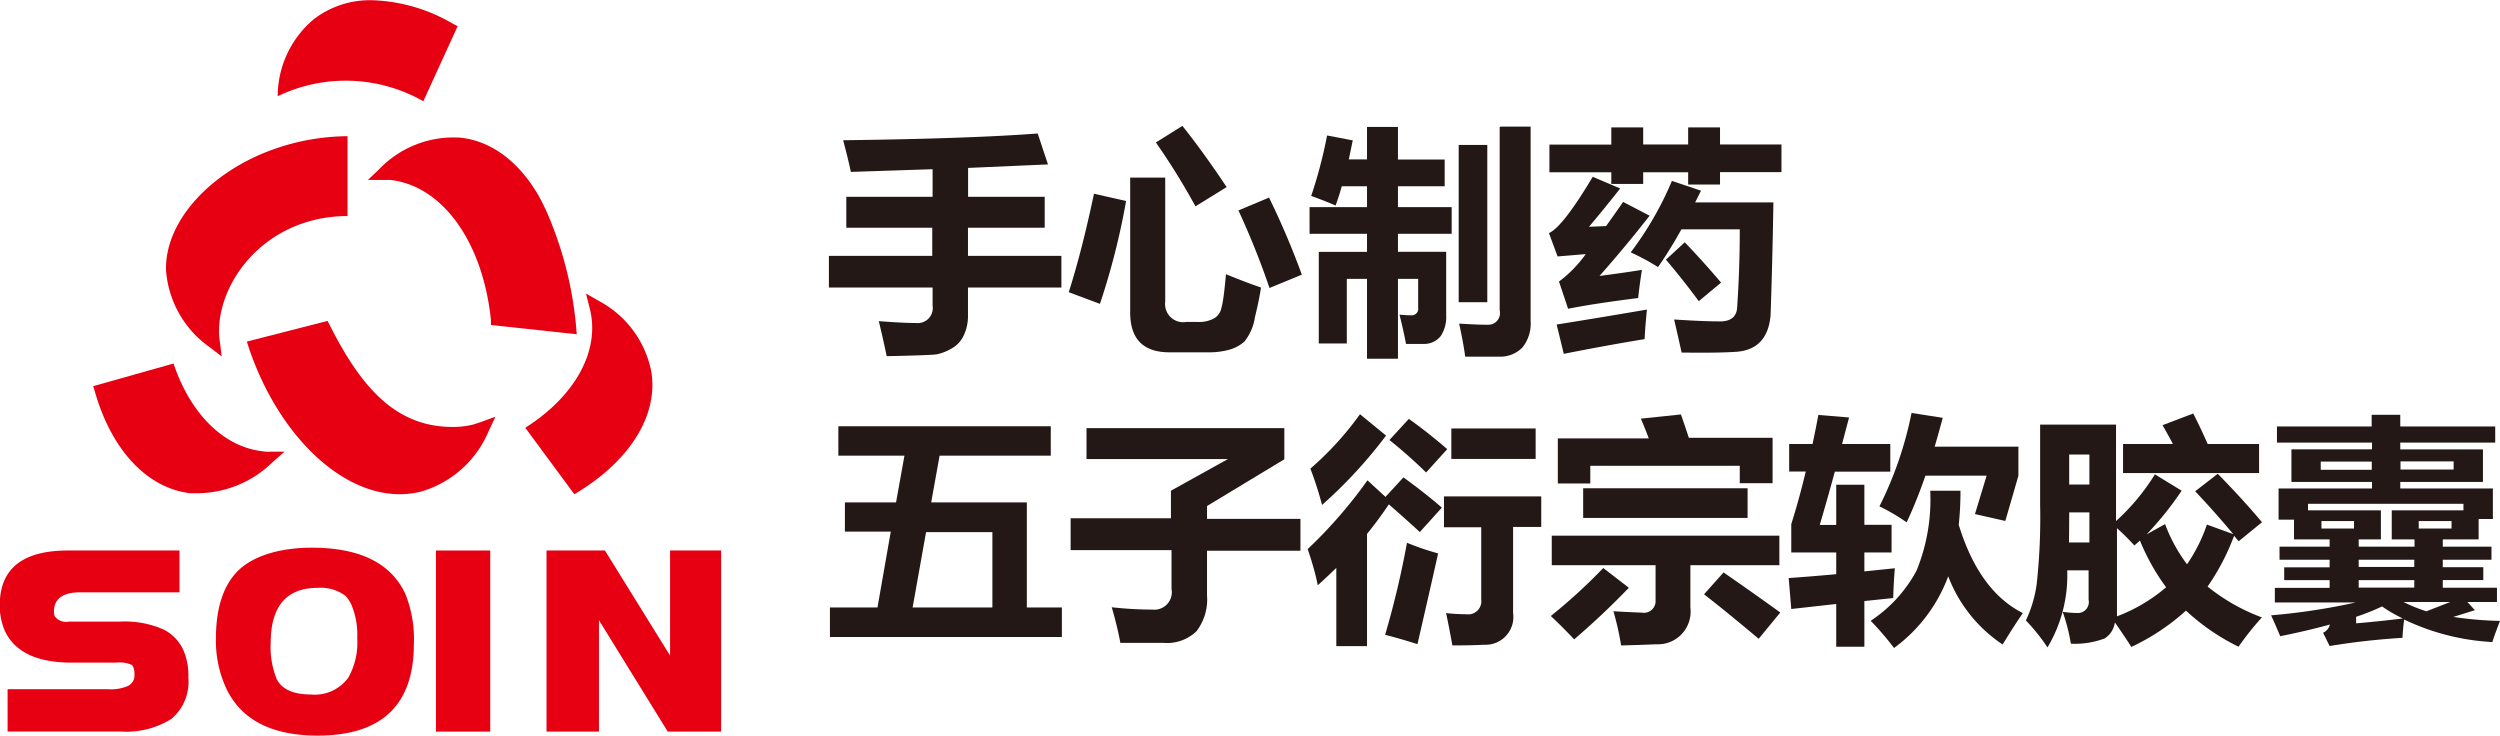 <svg id="图层_1" data-name="图层 1" xmlns="http://www.w3.org/2000/svg" viewBox="0 0 214.08 62.99"><defs><style>.cls-1{fill:#e60012;}.cls-2{isolation:isolate;}.cls-3{fill:#231815;}</style></defs><title>logo</title><path class="cls-1" d="M29.81,11.64h0c-8.81.08-15.77,6-15.57,11.53A8.86,8.86,0,0,0,18,29.73l1,0.77-0.15-1.26a5.55,5.55,0,0,1-.07-0.64c-0.16-4.5,4-10.1,11-10.12V11.64h0Z" transform="translate(-0.02 0.02)"/><path class="cls-1" d="M41.2,36.12l-0.64.21a7.21,7.21,0,0,1-1.79.21c-4.87,0-7.82-3.39-10.5-8.69l-0.2-.39-6.91,1.77,0.18,0.57c2.5,7.36,7.8,12.5,12.9,12.5a7.46,7.46,0,0,0,1.89-.24,9,9,0,0,0,5.75-5.2l0.57-1.2Z" transform="translate(-0.02 0.02)"/><path class="cls-1" d="M55.8,31.84a8.76,8.76,0,0,0-4.48-6.08l-1.12-.64,0.32,1.27a6.26,6.26,0,0,1,.13.63c0.51,3.25-1.41,6.71-5.16,9.27L45,36.61l4.2,5.69,0.42-.25C54.07,39.28,56.37,35.47,55.8,31.84Z" transform="translate(-0.02 0.02)"/><path class="cls-1" d="M23.07,38.67a4.83,4.83,0,0,1-.66-0.06c-3.28-.41-6.1-3.23-7.53-7.5h0L8,33.05,8.14,33.5c1.42,5,4.45,8.25,8.12,8.71a8.83,8.83,0,0,0,.92,0h0a9.25,9.25,0,0,0,6.2-2.67l1-.88H23.07Z" transform="translate(-0.02 0.02)"/><path class="cls-1" d="M49.39,28.39a31.55,31.55,0,0,0-2.08-9.12,19.61,19.61,0,0,0-1.21-2.61L46,16.5h0c-1.61-2.68-3.89-4.44-6.54-4.73a8.82,8.82,0,0,0-7,2.73l-0.94.89h1.93c4.48,0.5,7.93,5.35,8.61,12v0.42l7.34,0.79A0.71,0.71,0,0,0,49.39,28.39Z" transform="translate(-0.02 0.02)"/><path class="cls-1" d="M36.27,8.65l2.94-6.43L38.78,2a14.5,14.5,0,0,0-6.87-2,7.89,7.89,0,0,0-5,1.61A8.63,8.63,0,0,0,23.8,8.22,13.42,13.42,0,0,1,36.27,8.65Z" transform="translate(-0.02 0.02)"/><path class="cls-1" d="M15.4,50.7H6.9c-1.5,0-2.26.56-2.26,1.64a0.93,0.93,0,0,0,.08.43,1.21,1.21,0,0,0,1.2.44h4.35a8.22,8.22,0,0,1,3.79.69,3.72,3.72,0,0,1,1.65,1.72A5.43,5.43,0,0,1,16.15,58a4.15,4.15,0,0,1-1.45,3.54,7.31,7.31,0,0,1-4.39,1.08H0.67V59H9.29a3.69,3.69,0,0,0,1.64-.26,1,1,0,0,0,.6-1.05A1.3,1.3,0,0,0,11.38,57l-0.05-.07A2.53,2.53,0,0,0,10,56.72H6.13c-2.94,0-4.82-.91-5.67-2.66A5.45,5.45,0,0,1,0,51.8q0-4.69,5.87-4.68h9.52V50.7h0Z" transform="translate(-0.02 0.02)"/><path class="cls-1" d="M35.46,55.12q0,7.84-8.23,7.85-6,0-7.89-4.16a9.75,9.75,0,0,1-.83-4.16c0-2.51.59-4.42,1.79-5.69s3.47-2.08,6.41-2.08c4.11,0,6.76,1.31,8,3.91A10.25,10.25,0,0,1,35.46,55.12Zm-8.26-4.8c-2.63,0-4,1.57-4,4.72a7.23,7.23,0,0,0,.48,3,0.54,0.54,0,0,0,.09.19c0.46,0.81,1.43,1.22,2.88,1.22A3.54,3.54,0,0,0,29.85,58a6.1,6.1,0,0,0,.76-3.37,6.64,6.64,0,0,0-.5-2.87A2.89,2.89,0,0,0,29.6,51,3.54,3.54,0,0,0,27.2,50.32Z" transform="translate(-0.02 0.02)"/><path class="cls-1" d="M42,62.63H37.35V47.12H42V62.63Z" transform="translate(-0.02 0.02)"/><path class="cls-1" d="M61.81,62.63H57.2l-5.89-9.54v9.54H46.82V47.12h5l5.58,9v-9h4.37V62.63h0Z" transform="translate(-0.02 0.02)"/><g class="cls-2"><g class="cls-2"><path class="cls-3" d="M71,21.89h8.85V19.48H72.49V16.83h7.39V14.47l-7,.23q-0.22-1.06-.66-2.71,10.94-.14,16.66-0.58l0.88,2.65-6.84.3v2.47h6.56v2.65H82.91v2.41h8V24.6h-8V27a3.87,3.87,0,0,1-.37,1.72,2.48,2.48,0,0,1-1.08,1.13,4.25,4.25,0,0,1-1.21.47q-0.5.08-4.3,0.16-0.36-1.71-.68-3,2.07,0.16,3.19.16a1.29,1.29,0,0,0,1.42-1.49V24.6H71V21.89Z" transform="translate(-0.02 0.02)"/><path class="cls-3" d="M93.7,16.57l2.75,0.62A61.46,61.46,0,0,1,94.21,26l-2.67-1Q92.68,21.41,93.7,16.57ZM105,23.46q1.81,0.74,3,1.14-0.14,1-.52,2.55a4.33,4.33,0,0,1-.89,2.07,3.23,3.23,0,0,1-1.28.7,6.51,6.51,0,0,1-1.85.23h-3.29q-3.37,0-3.37-3.41V15.19h3V25.82a1.55,1.55,0,0,0,1.79,1.73h1a2.7,2.7,0,0,0,1.4-.31,1.31,1.31,0,0,0,.62-0.89Q104.8,25.76,105,23.46Zm-3.73-12.7Q103.06,13,105.06,16l-2.67,1.65A58.06,58.06,0,0,0,99,12.18Zm7.42,6.14a68.26,68.26,0,0,1,2.81,6.6l-2.77,1.14A67.79,67.79,0,0,0,106.07,18Z" transform="translate(-0.02 0.02)"/><path class="cls-3" d="M115.36,29.39h-2.41V21.55h4.13V20h-4.92V17.72h4.92V15.93h-2.16q-0.25.88-.53,1.65-0.86-.38-2.09-0.82a39.54,39.54,0,0,0,1.36-5.18L115.86,12l-0.34,1.63h1.56V10.85h2.65v2.79h4v2.29h-4v1.79h4.6V20h-4.6v1.54h4.13V27a2.93,2.93,0,0,1-.47,1.76,1.8,1.8,0,0,1-1.49.67l-1.48,0q-0.2-1.08-.56-2.51a8.63,8.63,0,0,0,1,.06,0.56,0.56,0,0,0,.6-0.66V23.86h-1.73V30.7h-2.65V23.86h-1.73v5.54Zm9.57-17h2.45V25.86h-2.45V12.44Zm3.59-1.57h2.57V27.45a3.27,3.27,0,0,1-.69,2.27,2.62,2.62,0,0,1-2,.8q-1.26,0-2.91,0-0.16-1.18-.52-2.83,1.58,0.1,2.47.1a1,1,0,0,0,1-1.24V10.87Z" transform="translate(-0.02 0.02)"/><path class="cls-3" d="M136.09,19.4l1.46-.06q0.68-.94,1.46-2.07l2.27,1.18q-2.07,2.65-4.29,5.16,2-.26,3.63-0.52-0.22,1.42-.32,2.41-3.81.48-6,.92l-0.78-2.33a10.62,10.62,0,0,0,2.29-2.35l-2.41.2-0.74-2q1.18-.52,3.75-4.82l2.35,1Q137.47,17.76,136.09,19.4Zm8.49-8.51h2.73v1.46h5.26v2.37h-5.26v1.06h-2.73V14.73h-3.85v1H138v-1h-5.3V12.36H138V10.89h2.73v1.46h3.85V10.89ZM133.32,27.77q3.39-.54,7.73-1.28-0.14,1.38-.2,2.53-3.29.54-6.92,1.26Zm6.34-6.18a28.15,28.15,0,0,0,3.53-6.12l2.49,0.84-0.5,1h6.7q-0.08,5-.24,9.63-0.24,3-3,3.17-1.5.1-4.62,0.06-0.26-1.18-.64-2.83,2.51,0.16,3.79.16,1.57,0.06,1.61-1.26Q149,23,149,19.62H144a35.46,35.46,0,0,1-2,3.23A20.19,20.19,0,0,0,139.66,21.59Zm3,0.64,1.63-1.5q1.62,1.69,3.11,3.45l-1.91,1.59Q144.11,23.9,142.69,22.23Z" transform="translate(-0.02 0.02)"/></g><g class="cls-2"><path class="cls-3" d="M71.09,52h4.07l1.14-6.5H72.37V43h4.38l0.72-4H71.81V36.48H90V39H80.48l-0.72,4h8.19v9h3v2.53H71.09V52ZM85,45.55H79.32L78.17,52H85v-6.5Z" transform="translate(-0.02 0.02)"/><path class="cls-3" d="M91.7,44.36h8.59V42l4.88-2.71H93.06V36.64H110v2.67l-6.62,4v1.1h8v2.73h-8v3.83a4.46,4.46,0,0,1-.9,3.06,3.61,3.61,0,0,1-2.82,1l-3.7,0q-0.28-1.49-.74-3.05a31.23,31.23,0,0,0,3.47.2,1.5,1.5,0,0,0,1.65-1.77V47.09H91.7V44.36Z" transform="translate(-0.02 0.02)"/><path class="cls-3" d="M117.12,41.11l1.54,1.42,1.54-1.67q1.85,1.34,3.29,2.59l-1.89,2.09q-1.08-1-2.65-2.37-0.88,1.31-1.87,2.53v9.61h-2.63v-6.7q-0.78.76-1.59,1.49Q112.63,48.86,112,47A40.17,40.17,0,0,0,117.12,41.11Zm-0.64-5.66,2.23,1.83a40.06,40.06,0,0,1-5.48,5.94,29.61,29.61,0,0,0-1-3.11A26.84,26.84,0,0,0,116.48,35.45Zm4,11a23.08,23.08,0,0,0,2.69.92q-0.74,3.31-1.77,7.77-1.44-.46-2.77-0.8A76.53,76.53,0,0,0,120.5,46.47Zm0.18-10.6q1.56,1.1,3.29,2.59l-1.81,2A41.25,41.25,0,0,0,119,37.66Zm3,6.64H132v2.61h-2.41v7.38a2.38,2.38,0,0,1-2.49,2.71q-1.12.06-2.71,0.06-0.3-1.67-.54-2.77a17.27,17.27,0,0,0,1.75.1,1.12,1.12,0,0,0,1.26-1.26V45.13h-3.19V42.52Zm0.64-5.82h7.22v2.61h-7.22V36.7Z" transform="translate(-0.02 0.02)"/><path class="cls-3" d="M137.31,48.62l2.19,1.69q-2.13,2.23-4.68,4.42-1.08-1.14-2-2A47.09,47.09,0,0,0,137.31,48.62Zm15.05-.24h-7.59V52a2.8,2.8,0,0,1-2.93,3.15q-1.32.06-3,.1a24.87,24.87,0,0,0-.66-2.93q1.24,0.08,2.43.12a1,1,0,0,0,1.18-.92V48.38h-8.89V45.85h19.49v2.53Zm-18.94-7V37.52h7.79q-0.38-1-.68-1.69l3.43-.36q0.3,0.84.68,2h7.17v3.89H149V39.87h-12.8v1.51h-2.79Zm16.25,0.42v2.53H135.59V41.79h14.09ZM147.61,49q2.21,1.52,4.86,3.43l-1.85,2.25q-2.75-2.31-4.68-3.81Z" transform="translate(-0.02 0.02)"/><path class="cls-3" d="M153.41,52.13l-0.22-2.65q1.86-.13,4.07-0.33V47.29h-3.85V44.86q0.66-2.08,1.24-4.5h-1.42V38h2q0.26-1.2.5-2.49l2.63,0.22L157.76,38h4.13v2.37h-4.75q-0.61,2.25-1.29,4.56h1.41V41.49h2.41v3.43H162v2.37h-2.33v1.62l2.61-.27q-0.1,1.14-.14,2.55l-2.47.26v3.91h-2.41V51.7ZM165.31,42h2.59q0,1.55-.15,2.92,1.74,5.67,5.49,7.56-0.76,1.1-1.73,2.69a12.24,12.24,0,0,1-4.66-5.84,13.36,13.36,0,0,1-4.64,6.14,24.11,24.11,0,0,0-2-2.33,11.87,11.87,0,0,0,3.93-4.3A16.11,16.11,0,0,0,165.31,42Zm7.55-3.69v2.41l-1.12,3.87L169.14,44l1-3.29h-5.24q-0.77,2.22-1.61,4a16.82,16.82,0,0,0-2.33-1.37,31.63,31.63,0,0,0,2.75-8l2.67,0.42q-0.34,1.28-.69,2.47h7.19Z" transform="translate(-0.02 0.02)"/><path class="cls-3" d="M185.42,44.86a13.59,13.59,0,0,0,1.88,3.44A13.72,13.72,0,0,0,189,44.9l2.26,0.82q-1.52-1.82-3.26-3.67l1.93-1.5q2.13,2.17,3.79,4.15l-2,1.63-0.39-.47a19.62,19.62,0,0,1-2.27,4.35,16.6,16.6,0,0,0,4.65,2.64,24.89,24.89,0,0,0-2,2.51,18.56,18.56,0,0,1-4.5-3.09,19,19,0,0,1-4.68,3.11q-0.63-1-1.41-2.1a1.93,1.93,0,0,1-.87,1.37,7.2,7.2,0,0,1-2.9.45,15.23,15.23,0,0,0-.7-2.73,8.16,8.16,0,0,0,1.22.1,0.94,0.94,0,0,0,1-1.14V48.82h-1.83a12,12,0,0,1-1.69,6.6,16.25,16.25,0,0,0-1.85-2.31,10.54,10.54,0,0,0,.93-3.15,52.23,52.23,0,0,0,.29-6.78V36.34h6.5v8.26a18.58,18.58,0,0,0,3.33-4L186.84,42a28.23,28.23,0,0,1-3,3.74Zm-8.23,1.57h1.75V43.86h-1.73Q177.21,45.26,177.19,46.43Zm1.75-7.53h-1.73v2.57h1.73V38.9Zm3.85,7.79a19.06,19.06,0,0,0-1.49-1.48v7.55a14.32,14.32,0,0,0,4.21-2.49,18.33,18.33,0,0,1-2.24-4Zm-1-8.69h4.3q-0.39-.75-0.89-1.61l2.63-1q0.62,1.21,1.24,2.61h4.4v2.49H181.82V38Z" transform="translate(-0.02 0.02)"/><path class="cls-3" d="M194.81,50.32h4.7V49.66h-3.89v-1.1h3.89V47.91h-4.29V46.79h4.29V46.17h-3.05V44.48h-1.32V41.81h8V41.25h-6.9V38.46h6.9V37.88H195V36.5h8.11v-1h2.45v1h8.13v1.38h-8.13v0.58h7.08v2.79h-7.08v0.56h7.93v2.61h-1.22v1.75h-3.07v0.62h4.17v1.12h-4.17v0.64h3.47v1.1h-3.47v0.66h4.64v1.22h-2.53l0.64,0.7-1.85.58a32,32,0,0,0,4,.34q-0.42,1.08-.66,1.81a19.9,19.9,0,0,1-7.55-1.93q-0.12,1-.14,1.57a60.63,60.63,0,0,0-6.24.7l-0.56-1.14a1,1,0,0,0,.58-0.7q-1.95.54-4.25,1-0.34-.82-0.78-1.79a53.74,53.74,0,0,0,7.24-1.1h-6.92V50.32Zm10-6.64h6.16V43.12H197.66v0.56h6.24v2.49H202v0.62h4.78V46.17h-1.95V43.68Zm-6.06-3.47h4.37v-0.7h-4.37v0.7Zm2.85,5V44.6h-2.79v0.64h2.79Zm0.18,7.57v0.58q2.25-.2,4-0.42A11.86,11.86,0,0,1,204,51.91Q203,52.39,201.75,52.81Zm0.2-4.25h4.78V47.91H202v0.64Zm0,1.77h4.78V49.66H202v0.66Zm8.15-10.11v-0.7h-4.55v0.7h4.55Zm-2.29,12.12,2-.78h-4A12.81,12.81,0,0,0,207.81,52.33Zm2.11-7.08V44.6h-2.81v0.64h2.81Z" transform="translate(-0.02 0.02)"/></g></g></svg>